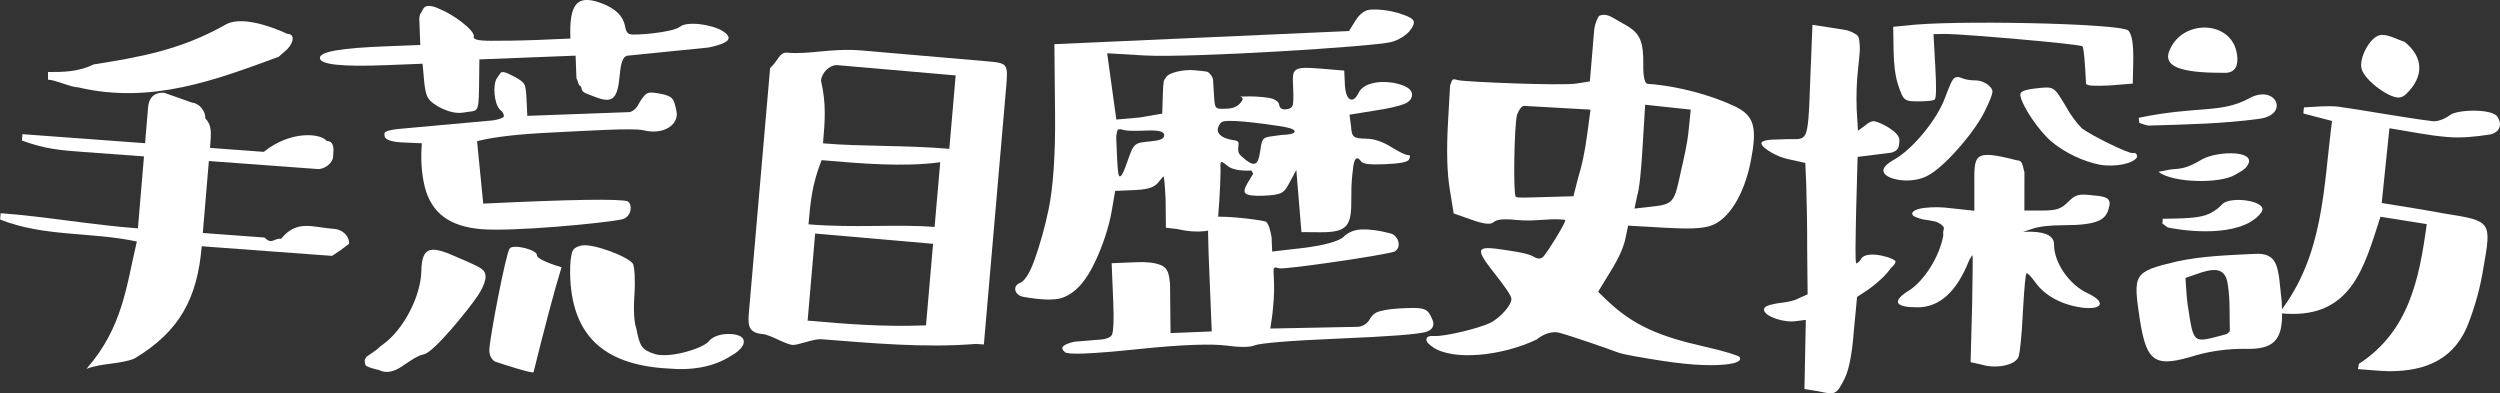 <?xml version="1.0" encoding="UTF-8" standalone="no"?>
<!-- Created with Inkscape (http://www.inkscape.org/) -->

<svg
   width="34.638mm"
   height="5.447mm"
   viewBox="0 0 34.638 5.447"
   version="1.1"
   id="svg1"
   xmlns="http://www.w3.org/2000/svg"
   xmlns:svg="http://www.w3.org/2000/svg">
  <rect x="0" y="0" width="34.638" height="5.447" fill="#333333" stroke="none"/>
  <defs
     id="defs1" />
  <g
     id="layer1"
     transform="translate(-13.297,-14.415)">
    <path
       style="font-size:3.645px;font-family:'001Shirokuma';-inkscape-font-specification:'001Shirokuma';white-space:pre;inline-size:116.483;fill:#ffffff;stroke:#ffffff;stroke-width:0"
       d="m 43.737,19.334 c 0.208,-0.059 0.436,-0.086 0.653,-0.086 0.401,0.014 0.538,-0.109 0.525,-0.523 l -0.004,-0.125 c -0.052,-0.459 -0.027,-0.691 -0.383,-0.667 -0.356,0.017 -0.725,0.029 -1.072,0.105 -0.607,0.144 -0.606,0.17 -0.51,0.812 0.095,0.596 0.211,0.665 0.791,0.483 z m 0.405,-0.289 c -0.473,0.126 -0.447,0.152 -0.534,-0.405 -0.016,-0.111 -0.02,-0.223 -0.031,-0.374 0.265,-0.087 0.553,-0.241 0.589,0.107 0.032,0.21 0.019,0.427 0.026,0.631 -0.031,0.027 -0.037,0.041 -0.05,0.041 z"
       id="path22" />
    <path
       style="font-size:3.645px;font-family:'001Shirokuma';-inkscape-font-specification:'001Shirokuma';white-space:pre;inline-size:116.483;fill:#ffffff;stroke:#ffffff;stroke-width:0"
       d="m 43.34,17.568 c 0.397,0.08 1.066,0.106 1.292,-0.217 0.097,-0.154 -0.433,-0.224 -0.544,-0.108 -0.148,0.156 -0.294,0.18 -0.471,0.192 -0.114,0.01 -0.235,0.007 -0.356,0.011 8.03e-4,0.026 0.001,0.046 -0.004,0.066 0.032,0.019 0.059,0.051 0.084,0.057 z"
       id="path21" />
    <path
       style="font-size:3.645px;font-family:'001Shirokuma';-inkscape-font-specification:'001Shirokuma';white-space:pre;inline-size:116.483;fill:#ffffff;stroke:#ffffff;stroke-width:0"
       d="m 44.266,16.836 c 0.056,-0.035 0.125,-0.063 0.162,-0.117 0.165,-0.222 -0.388,-0.219 -0.614,-0.1 -0.119,0.069 -0.219,0.125 -0.352,0.136 -0.076,0.002 -0.152,0.018 -0.26,0.041 0.208,0.158 0.858,0.165 1.064,0.04 z"
       id="path20" />
    <path
       style="font-size:3.645px;font-family:'001Shirokuma';-inkscape-font-specification:'001Shirokuma';white-space:pre;inline-size:116.483;fill:#ffffff;stroke:#ffffff;stroke-width:0"
       d="m 43.093,16.154 c 0.502,-0.015 0.998,-0.024 1.499,-0.092 0.437,-0.053 0.24,-0.488 -0.13,-0.286 -0.394,0.216 -0.716,0.101 -1.532,0.271 8.03e-4,0.026 0.001,0.046 0.009,0.072 0.051,0.012 0.103,0.043 0.154,0.035 z"
       id="path19" />
    <path
       style="font-size:3.645px;font-family:'001Shirokuma';-inkscape-font-specification:'001Shirokuma';white-space:pre;inline-size:116.483;fill:#ffffff;stroke:#ffffff;stroke-width:0"
       d="m 45.98,19.456 c 0.683,-0.444 0.835,-1.153 0.94,-1.936 l -0.641,-0.102 c -0.226,0.69 -0.399,1.449 -1.405,1.335 0.624,-0.8 0.612,-1.735 0.734,-2.662 l -0.396,-0.103 c -0.001,-0.033 0.003,-0.059 0.007,-0.085 0.162,-0.007 0.327,-0.028 0.485,-0.009 0.428,0.062 0.86,0.144 1.289,0.199 0.075,0.012 0.179,-0.031 0.245,-0.081 0.103,-0.083 0.588,-0.093 0.66,0.019 0.083,0.127 0.015,0.229 -0.111,0.249 -0.191,0.029 -0.395,0.05 -0.585,0.033 -0.261,-0.022 -0.516,-0.076 -0.799,-0.121 l -0.107,1.036 c 0.295,0.047 0.584,0.093 0.878,0.147 0.641,0.102 0.647,0.103 0.53,0.758 -0.039,0.247 -0.104,0.49 -0.194,0.729 -0.188,0.53 -0.601,0.697 -1.11,0.696 -0.141,-0.003 -0.287,-0.019 -0.433,-0.029 z"
       id="path18" />
    <path
       style="font-size:3.645px;font-family:'001Shirokuma';-inkscape-font-specification:'001Shirokuma';white-space:pre;inline-size:116.483;fill:#ffffff;stroke:#ffffff;stroke-width:0"
       d="m 46.612,14.994 c 0.264,0.211 0.273,0.48 0.027,0.719 -0.024,0.024 -0.053,0.044 -0.08,0.049 -0.122,0.044 -0.499,-0.228 -0.541,-0.392 -0.043,-0.141 0.116,-0.454 0.267,-0.471 0.105,-0.008 0.22,0.062 0.327,0.095 z"
       id="path17" />
    <path
       style="font-size:3.645px;font-family:'001Shirokuma';-inkscape-font-specification:'001Shirokuma';white-space:pre;inline-size:116.483;fill:#ffffff;stroke:#ffffff;stroke-width:0"
       d="m 44.133,15.424 c 0.14,-0.004 0.181,-0.111 0.158,-0.255 -0.065,-0.472 -0.747,-0.497 -0.931,-0.064 -0.131,0.281 0.302,0.32 0.773,0.319 z"
       id="path16" />
    <path
       style="font-size:3.645px;font-family:'001Shirokuma';-inkscape-font-specification:'001Shirokuma';white-space:pre;inline-size:116.483;fill:#ffffff;stroke:#ffffff;stroke-width:0"
       d="m 41.346,16.804 -0.021,-0.085 c -0.016,-0.059 -0.026,-0.079 -0.093,-0.085 -0.612,-0.157 -0.58,-0.072 -0.58,0.373 v 0.328 l -0.306,-0.033 c -0.145,-0.02 -0.275,-0.02 -0.389,-0.006 -0.109,0.013 -0.166,0.046 -0.166,0.079 0,0.033 0.047,0.052 0.145,0.079 0.093,0.013 0.155,0.026 0.187,0.033 0.062,0.026 0.124,0.072 0.104,0.105 -0.005,0.026 -0.01,0.046 -0.005,0.085 -0.052,0.295 -0.269,0.636 -0.482,0.767 -0.005,0.006 -0.016,0.006 -0.021,0.013 -0.207,0.138 -0.161,0.216 0.145,0.216 0.306,0 0.544,-0.216 0.715,-0.649 0.026,-0.052 0.041,-0.072 0.047,-0.072 0.005,0 0.005,0.229 -0.005,0.695 l -0.021,0.786 0.15,0.033 c 0.181,0.059 0.477,0.02 0.518,-0.118 0.016,-0.066 0.041,-0.275 0.057,-0.622 0.021,-0.354 0.036,-0.524 0.052,-0.524 0.021,0 0.062,0.046 0.13,0.138 0.145,0.197 0.409,0.315 0.674,0.341 0.264,0.02 0.28,-0.092 0.041,-0.203 -0.244,-0.111 -0.466,-0.413 -0.466,-0.675 0,-0.111 -0.098,-0.17 -0.306,-0.177 h -0.124 l 0.124,-0.039 c 0.088,-0.033 0.244,-0.052 0.456,-0.052 0.218,0 0.373,-0.02 0.461,-0.059 0.088,-0.033 0.135,-0.105 0.15,-0.19 0.021,-0.059 0.005,-0.098 -0.021,-0.118 -0.031,-0.026 -0.098,-0.039 -0.202,-0.046 -0.202,-0.026 -0.244,-0.006 -0.337,0.085 -0.098,0.098 -0.155,0.125 -0.363,0.125 h -0.249 z"
       id="path15" />
    <path
       style="font-size:3.645px;font-family:'001Shirokuma';-inkscape-font-specification:'001Shirokuma';white-space:pre;inline-size:116.483;fill:#ffffff;stroke:#ffffff;stroke-width:0"
       d="m 41.288,15.727 c 0.017,0.151 0.265,0.514 0.446,0.661 0.181,0.147 0.431,0.265 0.655,0.309 0.223,0.038 0.478,-0.019 0.517,-0.107 0.001,-0.042 -0.013,-0.061 -0.067,-0.055 -0.054,0.006 -0.536,-0.225 -0.695,-0.34 -0.075,-0.075 -0.154,-0.178 -0.23,-0.316 -0.165,-0.274 -0.158,-0.268 -0.428,-0.237 -0.138,0.016 -0.202,0.044 -0.197,0.085 z"
       id="path14" />
    <path
       style="font-size:3.645px;font-family:'001Shirokuma';-inkscape-font-specification:'001Shirokuma';white-space:pre;inline-size:116.483;fill:#ffffff;stroke:#ffffff;stroke-width:0"
       d="m 40.823,15.577 c -0.054,-0.035 -0.109,-0.049 -0.169,-0.049 -0.054,0 -0.109,-0.007 -0.169,-0.028 -0.06,-0.028 -0.103,-0.021 -0.127,0.014 -0.024,0.028 -0.06,0.118 -0.115,0.263 -0.109,0.291 -0.429,0.686 -0.683,0.838 -0.127,0.069 -0.187,0.132 -0.163,0.187 0.036,0.104 0.405,0.18 0.641,0.028 0.242,-0.145 0.641,-0.617 0.768,-0.894 0.066,-0.132 0.097,-0.222 0.097,-0.249 0,-0.035 -0.024,-0.069 -0.079,-0.111 z"
       id="path13" />
    <path
       style="font-size:3.645px;font-family:'001Shirokuma';-inkscape-font-specification:'001Shirokuma';white-space:pre;inline-size:116.483;fill:#ffffff;stroke:#ffffff;stroke-width:0"
       d="m 39.06,14.999 c -0.003,-0.043 -0.012,-0.072 -0.022,-0.086 -0.024,-0.029 -0.114,-0.076 -0.19,-0.086 l -0.439,-0.068 -0.03,0.744 c -0.036,0.993 -0.028,0.816 -0.4,0.843 -0.183,-4.6e-4 -0.275,0.017 -0.277,0.053 -0.001,0.028 0.043,0.073 0.132,0.126 0.089,0.053 0.179,0.085 0.28,0.104 l 0.196,0.044 0.013,0.306 c 0.006,0.22 0.014,0.526 0.013,0.917 l 0.006,0.597 -0.119,0.052 c -0.068,0.04 -0.17,0.057 -0.303,0.073 -0.133,0.023 -0.19,0.049 -0.182,0.092 0.011,0.093 0.287,0.182 0.451,0.153 l 0.128,-0.016 -0.019,0.958 0.182,0.029 c 0.247,0.053 0.257,0.06 0.379,-0.183 0.056,-0.118 0.1,-0.337 0.123,-0.648 l 0.045,-0.474 0.172,-0.114 c 0.11,-0.081 0.231,-0.189 0.296,-0.286 0.042,-0.034 0.064,-0.068 0.065,-0.09 0.002,-0.043 -0.374,-0.164 -0.471,-0.048 -0.022,0.042 -0.043,0.062 -0.064,0.068 -0.006,0.014 -0.011,0.014 -0.01,-4.15e-4 -0.015,-0.015 -0.01,-0.263 -3.64e-4,-0.739 l 0.02,-0.731 0.47,-0.059 c 0.088,-0.032 0.104,-0.053 0.109,-0.173 0.005,-0.121 -0.294,-0.261 -0.355,-0.263 -0.03,-0.001 -0.072,0.018 -0.119,0.059 l -0.1,0.074 -0.018,-0.299 c -0.007,-0.199 1.17e-4,-0.376 0.017,-0.532 0.016,-0.148 0.025,-0.248 0.027,-0.29 0.001,-0.035 -0.002,-0.078 -0.006,-0.107 z"
       id="path12" />
    <path
       style="font-size:3.645px;font-family:'001Shirokuma';-inkscape-font-specification:'001Shirokuma';white-space:pre;inline-size:116.483;fill:#ffffff;stroke:#ffffff;stroke-width:0"
       d="m 40.249,14.885 c 0.187,-0.003 1.864,0.138 1.901,0.172 0.019,0.027 0.033,0.2 0.05,0.519 0.013,0.028 0.115,0.033 0.327,0.023 l 0.32,-0.026 0.007,-0.326 c 0.003,-0.222 -0.018,-0.353 -0.067,-0.408 -0.104,-0.102 -2.475,-0.149 -3.078,-0.07 l -0.181,0.017 0.005,0.332 c 0.003,0.194 0.024,0.353 0.062,0.47 0.076,0.227 0.082,0.234 0.312,0.231 0.109,-0.002 0.175,-0.009 0.193,-0.024 0.024,-0.007 0.028,-0.16 0.011,-0.457 l -0.025,-0.45 z"
       id="path11" />
    <path
       style="font-size:3.645px;font-family:'001Shirokuma';-inkscape-font-specification:'001Shirokuma';white-space:pre;inline-size:116.483;fill:#ffffff;stroke:#ffffff;stroke-width:0"
       d="m 33.149,19.225 c 0.281,0.191 0.954,0.125 1.441,-0.107 0.034,-0.031 0.169,-0.127 0.31,-0.093 0.134,0.034 0.676,0.22 0.79,0.265 0.057,0.023 0.141,0.04 0.25,0.06 0.489,0.086 0.9,0.148 1.253,0.116 0.17,-0.016 0.237,-0.052 0.207,-0.105 -0.025,-0.021 -0.184,-0.075 -0.492,-0.145 -0.615,-0.139 -0.977,-0.289 -1.34,-0.634 l -0.129,-0.124 0.172,-0.282 c 0.114,-0.182 0.181,-0.334 0.208,-0.462 l 0.036,-0.173 0.524,0.03 c 0.291,0.016 0.499,0.015 0.625,-0.03 0.245,-0.084 0.459,-0.429 0.55,-0.891 0.091,-0.469 0.055,-0.633 -0.229,-0.766 -0.285,-0.133 -0.738,-0.275 -1.203,-0.308 -0.038,-0.009 -0.059,-0.101 -0.057,-0.263 0.005,-0.324 -0.047,-0.438 -0.235,-0.546 l -0.189,-0.108 c -0.038,-0.022 -0.076,-0.037 -0.108,-0.039 -0.039,-0.002 -0.072,0.009 -0.079,0.015 -0.021,0.018 -0.065,0.12 -0.071,0.217 l -0.058,0.691 -0.183,0.029 c -0.203,0.034 -1.563,-0.023 -1.646,-0.047 -0.077,-0.024 -0.077,-0.017 -0.108,0.078 l -0.028,0.498 c -0.023,0.401 -0.014,0.713 0.025,0.943 l 0.053,0.328 0.242,0.085 c 0.165,0.061 0.269,0.074 0.31,0.037 0.041,-0.037 0.119,-0.045 0.236,-0.039 0.116,0.013 0.252,0.021 0.389,0.009 0.143,-0.011 0.234,-0.013 0.286,-0.01 0.052,0.003 0.071,0.004 0.084,0.011 -0.003,0.052 -0.238,0.428 -0.301,0.502 -0.035,0.037 -0.08,0.041 -0.137,0.005 -0.056,-0.036 -0.185,-0.062 -0.391,-0.093 -0.405,-0.062 -0.439,-0.038 -0.148,0.329 0.145,0.183 0.223,0.298 0.228,0.337 0.022,0.079 -0.152,0.277 -0.299,0.347 -0.147,0.07 -0.614,0.186 -0.763,0.178 -0.071,-0.004 -0.111,0.007 -0.113,0.046 -0.002,0.039 0.029,0.067 0.091,0.109 z m 2.942,-3.359 0.632,0.068 -0.029,0.278 c -0.017,0.194 -0.068,0.399 -0.112,0.597 -0.088,0.41 -0.096,0.436 -0.41,0.47 l -0.229,0.026 0.035,-0.167 c 0.032,-0.102 0.058,-0.341 0.079,-0.716 z m -0.757,0.068 -0.045,0.335 c -0.034,0.258 -0.077,0.45 -0.125,0.603 l -0.067,0.262 -0.384,0.011 c -0.26,0.005 -0.39,0.017 -0.415,-0.004 -0.037,-0.035 -0.022,-0.994 0.019,-1.141 0.03,-0.07 0.058,-0.114 0.098,-0.118 z"
       id="path10" />
    <path
       style="font-size:3.645px;font-family:'001Shirokuma';-inkscape-font-specification:'001Shirokuma';white-space:pre;inline-size:116.483;fill:#ffffff;stroke:#ffffff;stroke-width:0"
       d="m 31.917,17.694 c -0.068,0.062 -0.256,0.117 -0.551,0.155 l -0.443,0.051 -0.008,-0.199 c -0.019,-0.112 -0.043,-0.184 -0.079,-0.216 -0.093,-0.029 -0.717,-0.103 -0.779,-0.048 -0.034,0.021 -0.023,0.299 -0.002,0.809 l 0.031,0.761 -0.571,0.023 -0.007,-0.683 c -0.012,-0.125 -0.03,-0.218 -0.116,-0.254 -0.086,-0.036 -0.179,-0.052 -0.376,-0.044 l -0.317,0.013 0.022,0.529 c 0.011,0.258 0.003,0.411 -0.016,0.458 -0.019,0.047 -0.096,0.07 -0.216,0.075 l -0.31,0.026 c -0.161,0.04 -0.201,0.081 -0.128,0.144 0.044,0.038 0.368,0.025 1.008,-0.041 0.626,-0.066 1.035,-0.076 1.227,-0.05 0.192,0.025 0.326,0.026 0.395,-0.003 0.069,-0.029 0.463,-0.065 1.168,-0.094 0.698,-0.029 1.106,-0.059 1.218,-0.096 0.076,-0.03 0.11,-0.084 0.078,-0.162 -0.063,-0.15 -0.092,-0.175 -0.367,-0.164 -0.134,0.005 -0.232,0.016 -0.281,0.025 -0.105,0.024 -0.154,0.026 -0.214,0.115 -0.033,0.068 -0.094,0.11 -0.165,0.119 l -1.221,0.024 0.028,-0.187 c 0.015,-0.146 0.03,-0.3 0.024,-0.439 l -0.007,-0.179 c -0.001,-0.033 0.012,-0.054 0.076,-0.03 0.065,0.024 1.496,-0.187 1.601,-0.232 0.104,-0.057 0.054,-0.221 -0.053,-0.25 -0.171,-0.046 -0.306,-0.06 -0.405,-0.056 -0.092,0.004 -0.175,0.034 -0.243,0.096 z"
       id="path9" />
    <path
       style="font-size:3.645px;font-family:'001Shirokuma';-inkscape-font-specification:'001Shirokuma';white-space:pre;inline-size:116.483;fill:#ffffff;stroke:#ffffff;stroke-width:0"
       d="m 30.105,15.523 c -0.009,-0.052 -0.051,-0.103 -0.084,-0.115 -0.027,-0.005 -0.073,-0.01 -0.166,-0.019 -0.179,-0.018 -0.361,0.042 -0.392,0.083 -0.019,0.027 -0.037,0.048 -0.043,0.074 -0.005,0.033 -0.009,0.093 -0.012,0.185 l -0.008,0.258 -0.314,0.054 -0.322,0.028 -0.127,-0.918 0.509,0.03 c 0.622,0.038 3.201,-0.123 3.429,-0.186 0.111,-0.031 0.194,-0.088 0.251,-0.15 0.112,-0.144 0.058,-0.174 -0.083,-0.227 -0.141,-0.053 -0.307,-0.079 -0.452,-0.072 -0.079,0.004 -0.149,0.053 -0.211,0.148 l -0.092,0.149 -4.082,0.182 0.009,0.943 c 0.008,0.62 -0.032,1.063 -0.086,1.33 -0.054,0.266 -0.123,0.5 -0.193,0.701 -0.07,0.201 -0.145,0.31 -0.203,0.332 -0.117,0.045 -0.078,0.175 0.048,0.196 0.246,0.042 0.411,0.048 0.522,0.016 0.215,-0.069 0.357,-0.273 0.46,-0.489 0.109,-0.223 0.202,-0.504 0.238,-0.723 l 0.047,-0.273 0.277,-0.012 c 0.204,-0.009 0.282,-0.046 0.337,-0.127 0.031,-0.034 0.05,-0.062 0.057,-0.062 0.006,-2.89e-4 0.018,0.111 0.028,0.322 l 0.004,0.389 0.159,0.019 c 0.14,0.033 0.266,0.041 0.377,0.029 0.105,-0.011 0.163,-0.034 0.169,-0.067 0.023,-0.067 0.052,-0.609 0.052,-0.761 -0.007,-0.158 -2.45e-4,-0.152 0.082,-0.089 0.055,0.057 0.175,0.085 0.346,0.077 l 0.024,0.045 -0.074,0.122 c -0.049,0.081 -0.06,0.135 -0.026,0.153 0.021,0.019 0.094,0.035 0.239,0.029 0.27,-0.012 0.289,-0.039 0.368,-0.188 l 0.091,-0.169 0.071,0.861 0.257,0.002 c 0.389,0.003 0.438,-0.092 0.434,-0.474 -0.002,-0.191 0.012,-0.324 0.022,-0.39 0.012,-0.165 0.057,-0.2 0.114,-0.117 0.028,0.038 0.134,0.047 0.332,0.038 0.204,-0.009 0.315,-0.027 0.333,-0.068 0.018,-0.04 0.017,-0.06 -0.016,-0.059 -0.026,0.001 -0.1,-0.029 -0.229,-0.109 -0.129,-0.08 -0.243,-0.115 -0.342,-0.117 -0.198,-0.004 -0.206,-0.024 -0.219,-0.182 l -0.02,-0.151 0.341,-0.055 c 0.197,-0.029 0.327,-0.061 0.412,-0.091 0.078,-0.03 0.115,-0.078 0.113,-0.137 -0.003,-0.059 -0.057,-0.103 -0.171,-0.138 -0.214,-0.063 -0.496,-0.037 -0.569,0.118 -0.072,0.155 -0.179,0.12 -0.19,-0.11 l -0.009,-0.198 -0.311,-0.026 c -0.417,-0.034 -0.409,-0.008 -0.397,0.262 0.006,0.138 0.004,0.224 -0.009,0.251 -0.012,0.033 -0.051,0.048 -0.103,0.051 -0.046,0.002 -0.08,-0.023 -0.082,-0.069 -0.008,-0.039 -0.056,-0.077 -0.149,-0.092 -0.1,-0.015 -0.219,-0.023 -0.344,-0.018 -0.125,0.006 0.017,-0.014 -0.019,0.054 -0.037,0.068 -0.107,0.11 -0.199,0.114 -0.198,0.009 -0.177,0.014 -0.196,-0.249 z m 1.129,0.708 c 0.008,0.033 -0.057,0.049 -0.182,0.054 -0.256,0.038 -0.264,0.005 -0.294,0.218 -0.03,0.206 -0.075,0.247 -0.267,0.071 -0.096,-0.088 0.029,-0.199 -0.084,-0.214 -0.226,-0.03 -0.296,-0.132 -0.189,-0.249 0.05,-0.055 0.524,0.009 0.802,0.05 0.139,0.02 0.206,0.044 0.214,0.07 z m -2.471,0.11 c -0.002,-0.033 0.003,-0.073 0.009,-0.093 0.006,-0.02 0.011,-0.04 0.018,-0.04 l 0.04,-0.002 c 0.06,0.024 0.173,0.025 0.344,0.018 0.165,-0.007 0.251,0.009 0.253,0.061 0.002,0.053 -0.056,0.075 -0.174,0.087 -0.236,0.024 -0.244,0.011 -0.337,0.285 -0.047,0.134 -0.077,0.201 -0.103,0.202 -0.02,8.79e-4 -0.03,-0.071 -0.037,-0.229 z"
       id="path8" />
    <path
       style="font-size:3.645px;font-family:'001Shirokuma';-inkscape-font-specification:'001Shirokuma';white-space:pre;inline-size:116.483;fill:#ffffff;stroke:#ffffff;stroke-width:0"
       d="m 26.929,19.188 0.01,-0.119 0.297,-3.428 c 0.03,-0.352 0.03,-0.352 -0.29,-0.379 l -1.703,-0.147 c -0.429,-0.037 -0.719,0.058 -1.039,0.03 -0.109,-0.009 -0.118,0.104 -0.237,0.213 l -0.115,1.325 -0.176,2.028 c -0.017,0.195 -0.027,0.314 0.19,0.333 0.103,0.009 0.31,0.141 0.413,0.15 0.074,0.006 0.296,-0.088 0.398,-0.079 0.686,0.053 1.423,0.123 2.142,0.065 z m -2.229,-2.787 c 0.027,-0.314 0.047,-0.546 -0.028,-0.869 0.01,-0.113 0.123,-0.223 0.232,-0.214 l 1.634,0.142 -0.088,1.017 c -0.606,-0.052 -1.218,-0.03 -1.75,-0.076 z m 1.546,1.159 c -0.497,-0.043 -1.113,0.017 -1.747,-0.037 0.027,-0.308 0.047,-0.546 0.181,-0.889 0.531,0.046 1.137,0.098 1.644,0.029 z m -1.759,1.296 0.104,-1.205 1.634,0.142 -0.098,1.13 c -0.612,0.023 -1.11,-0.02 -1.641,-0.066 z"
       id="path7" />
    <path
       style="font-size:3.645px;font-family:'001Shirokuma';-inkscape-font-specification:'001Shirokuma';white-space:pre;inline-size:116.483;fill:#ffffff;stroke:#ffffff;stroke-width:0"
       d="m 18.352,19.444 c 0,0.007 0.007,0.028 0.021,0.042 0.042,0.021 0.085,0.035 0.176,0.056 0.092,0.049 0.205,0.028 0.325,-0.056 0.134,-0.092 0.219,-0.148 0.296,-0.162 0.141,-0.028 0.628,-0.635 0.741,-0.804 0.113,-0.169 0.155,-0.31 0.064,-0.374 -0.035,-0.035 -0.155,-0.085 -0.332,-0.162 -0.36,-0.162 -0.501,-0.176 -0.508,0.183 -0.007,0.353 -0.247,0.818 -0.536,1.023 -0.035,0.021 -0.056,0.049 -0.085,0.071 l -0.141,0.099 c -0.021,0.035 -0.028,0.049 -0.021,0.056 z"
       id="path6" />
    <path
       style="font-size:3.645px;font-family:'001Shirokuma';-inkscape-font-specification:'001Shirokuma';white-space:pre;inline-size:116.483;fill:#ffffff;stroke:#ffffff;stroke-width:0"
       d="m 21.224,17.908 c -0.013,0.046 -0.031,0.135 -0.028,0.3 0.016,0.823 0.432,1.26 1.348,1.312 0.351,0.032 0.642,-0.024 0.873,-0.17 0.085,-0.045 0.146,-0.1 0.172,-0.149 0.021,-0.04 0.018,-0.09 -0.015,-0.112 -0.055,-0.061 -0.354,-0.082 -0.462,0.061 -0.109,0.107 -0.545,0.228 -0.736,0.172 -0.184,-0.058 -0.214,-0.102 -0.262,-0.352 -0.031,-0.087 -0.042,-0.251 -0.027,-0.469 0.014,-0.225 6.04e-4,-0.367 -0.018,-0.428 -0.063,-0.103 -0.559,-0.287 -0.711,-0.257 -0.069,0.013 -0.121,0.045 -0.133,0.091 z"
       id="path5" />
    <path
       style="font-size:3.645px;font-family:'001Shirokuma';-inkscape-font-specification:'001Shirokuma';white-space:pre;inline-size:116.483;fill:#ffffff;stroke:#ffffff;stroke-width:0"
       d="m 20.737,17.954 c 0.011,-0.077 -0.326,-0.161 -0.378,-0.097 -0.051,0.057 -0.28,1.25 -0.282,1.406 -0.003,0.071 0.031,0.133 0.077,0.161 0.136,0.048 0.518,0.167 0.535,0.149 0.154,-0.619 0.281,-1.107 0.388,-1.455 -0.225,-0.068 -0.338,-0.127 -0.34,-0.163 z"
       id="path4" />
    <path
       style="font-size:3.645px;font-family:'001Shirokuma';-inkscape-font-specification:'001Shirokuma';white-space:pre;inline-size:116.483;fill:#ffffff;stroke:#ffffff;stroke-width:0"
       d="m 20.592,15.786 c -0.005,-0.106 -0.014,-0.176 -0.031,-0.203 -0.036,-0.069 -0.195,-0.132 -0.245,-0.158 -0.017,-0.006 -0.038,-0.012 -0.06,-0.011 -0.016,7.73e-4 -0.021,0.008 -0.026,0.015 l -0.051,0.073 c -0.055,0.094 -0.038,0.341 0.042,0.429 0.051,0.04 0.063,0.082 0.054,0.103 3.34e-4,0.007 -0.058,0.038 -0.16,0.05 l -1.312,0.119 c -0.113,0.012 -0.171,0.036 -0.176,0.051 -0.005,0.014 -0.004,0.028 -0.003,0.043 0.008,0.056 0.101,0.087 0.28,0.093 l 0.238,0.01 c -0.017,0.206 -0.007,0.41 0.039,0.599 0.094,0.377 0.356,0.555 0.785,0.591 0.434,0.036 1.687,-0.081 1.944,-0.135 0.134,-0.028 0.158,-0.198 0.085,-0.251 -0.121,-0.037 -0.79,-0.026 -2.003,0.032 l -0.085,-0.865 c 0.235,-0.061 0.584,-0.099 1.053,-0.121 0.464,-0.022 1.106,-0.065 1.253,-0.03 0.29,0.071 0.493,-0.087 0.457,-0.262 -0.035,-0.175 -0.048,-0.21 -0.222,-0.244 -0.18,-0.034 -0.196,-0.026 -0.286,0.113 -0.039,0.08 -0.081,0.124 -0.139,0.141 l -1.42,0.052 z"
       id="path3" />
    <path
       style="font-size:3.645px;font-family:'001Shirokuma';-inkscape-font-specification:'001Shirokuma';white-space:pre;inline-size:116.483;fill:#ffffff;stroke:#ffffff;stroke-width:0"
       d="m 20.754,14.968 c -0.275,0.011 -0.501,0.012 -0.663,0.012 -0.169,-4.17e-4 -0.248,-0.019 -0.228,-0.062 0.003,-0.092 -0.294,-0.306 -0.459,-0.371 -0.079,-0.039 -0.129,-0.051 -0.171,-0.05 -0.056,0.002 -0.069,0.031 -0.102,0.096 -0.02,0.022 -0.026,0.058 -0.024,0.1 l 0.013,0.345 -0.479,0.019 c -0.606,0.023 -0.915,0.071 -0.912,0.162 0.004,0.092 0.308,0.122 0.908,0.099 l 0.515,-0.02 0.024,0.267 c 0.012,0.12 0.036,0.196 0.065,0.223 0.038,0.069 0.291,0.222 0.48,0.186 0.189,-0.036 0.206,0.034 0.213,-0.326 l 0.005,-0.41 1.333,-0.052 0.012,0.317 c 0.015,0.021 0.015,0.035 0.024,0.063 0.008,0.021 0.015,0.035 0.03,0.041 0.014,0.006 0.015,0.035 0.023,0.056 0.008,0.021 0.03,0.034 0.044,0.041 l 0.129,0.051 c 0.244,0.096 0.319,0.044 0.349,-0.296 0.015,-0.163 0.04,-0.256 0.102,-0.272 l 1.132,-0.114 c 0.28,-0.06 0.348,-0.126 0.196,-0.226 -0.145,-0.093 -0.493,-0.143 -0.595,-0.062 -0.103,0.082 -0.631,0.123 -0.688,0.104 -0.043,-0.005 -0.066,-0.054 -0.075,-0.124 -0.033,-0.133 -0.129,-0.228 -0.308,-0.299 -0.344,-0.135 -0.467,-0.017 -0.447,0.483 z"
       id="path2" />
    <path
       style="font-size:3.645px;font-family:'001Shirokuma';-inkscape-font-specification:'001Shirokuma';white-space:pre;inline-size:116.483;fill:#ffffff;stroke:#ffffff;stroke-width:0"
       d="m 16.206,16.464 0.746,0.055 c 0.367,-0.297 0.786,-0.26 0.871,-0.152 0.107,0.008 0.099,0.103 0.089,0.222 -0.007,0.088 -0.122,0.175 -0.215,0.168 l -0.42,-0.031 -1.086,-0.08 -0.084,0.997 0.853,0.063 c 0.112,0.104 0.12,0.009 0.233,0.017 0.217,-0.27 0.436,-0.158 0.736,-0.136 0.12,0.009 0.212,0.105 0.204,0.206 0,0 -0.108,0.087 -0.235,0.167 l -0.207,-0.015 -1.599,-0.118 c -0.06,0.713 -0.3,1.178 -0.935,1.557 -0.201,0.08 -0.461,0.061 -0.662,0.142 0.505,-0.579 0.552,-1.147 0.698,-1.765 -0.639,-0.136 -1.284,-0.062 -1.894,-0.304 l 0.007,-0.088 c 0.626,0.046 1.256,0.162 1.902,0.21 l 0.084,-0.997 -0.846,-0.062 c -0.3,-0.022 -0.526,-0.039 -0.845,-0.158 l 0.007,-0.088 1.699,0.125 0.042,-0.499 c 0.019,-0.232 0.225,-0.199 0.225,-0.199 l 0.384,0.136 c 0.1,0.007 0.191,0.122 0.183,0.217 0.093,0.096 0.084,0.197 0.066,0.411 z"
       id="path1" />
    <path
       style="font-size:3.645px;font-family:'001Shirokuma';-inkscape-font-specification:'001Shirokuma';white-space:pre;inline-size:116.483;fill:#ffffff;stroke:#ffffff;stroke-width:0"
       d="m 13.962,15.413 c 0.212,0 0.416,0 0.635,-0.106 0.684,-0.106 1.214,-0.212 1.799,-0.536 0.212,-0.148 0.635,0 0.882,0.113 0.099,0 0.099,0.106 0,0.212 l -0.12,0.106 c -0.868,0.318 -1.764,0.663 -2.78,0.423 -0.099,0 -0.318,-0.106 -0.416,-0.106 z"
       id="text1" />
  </g>
</svg>
